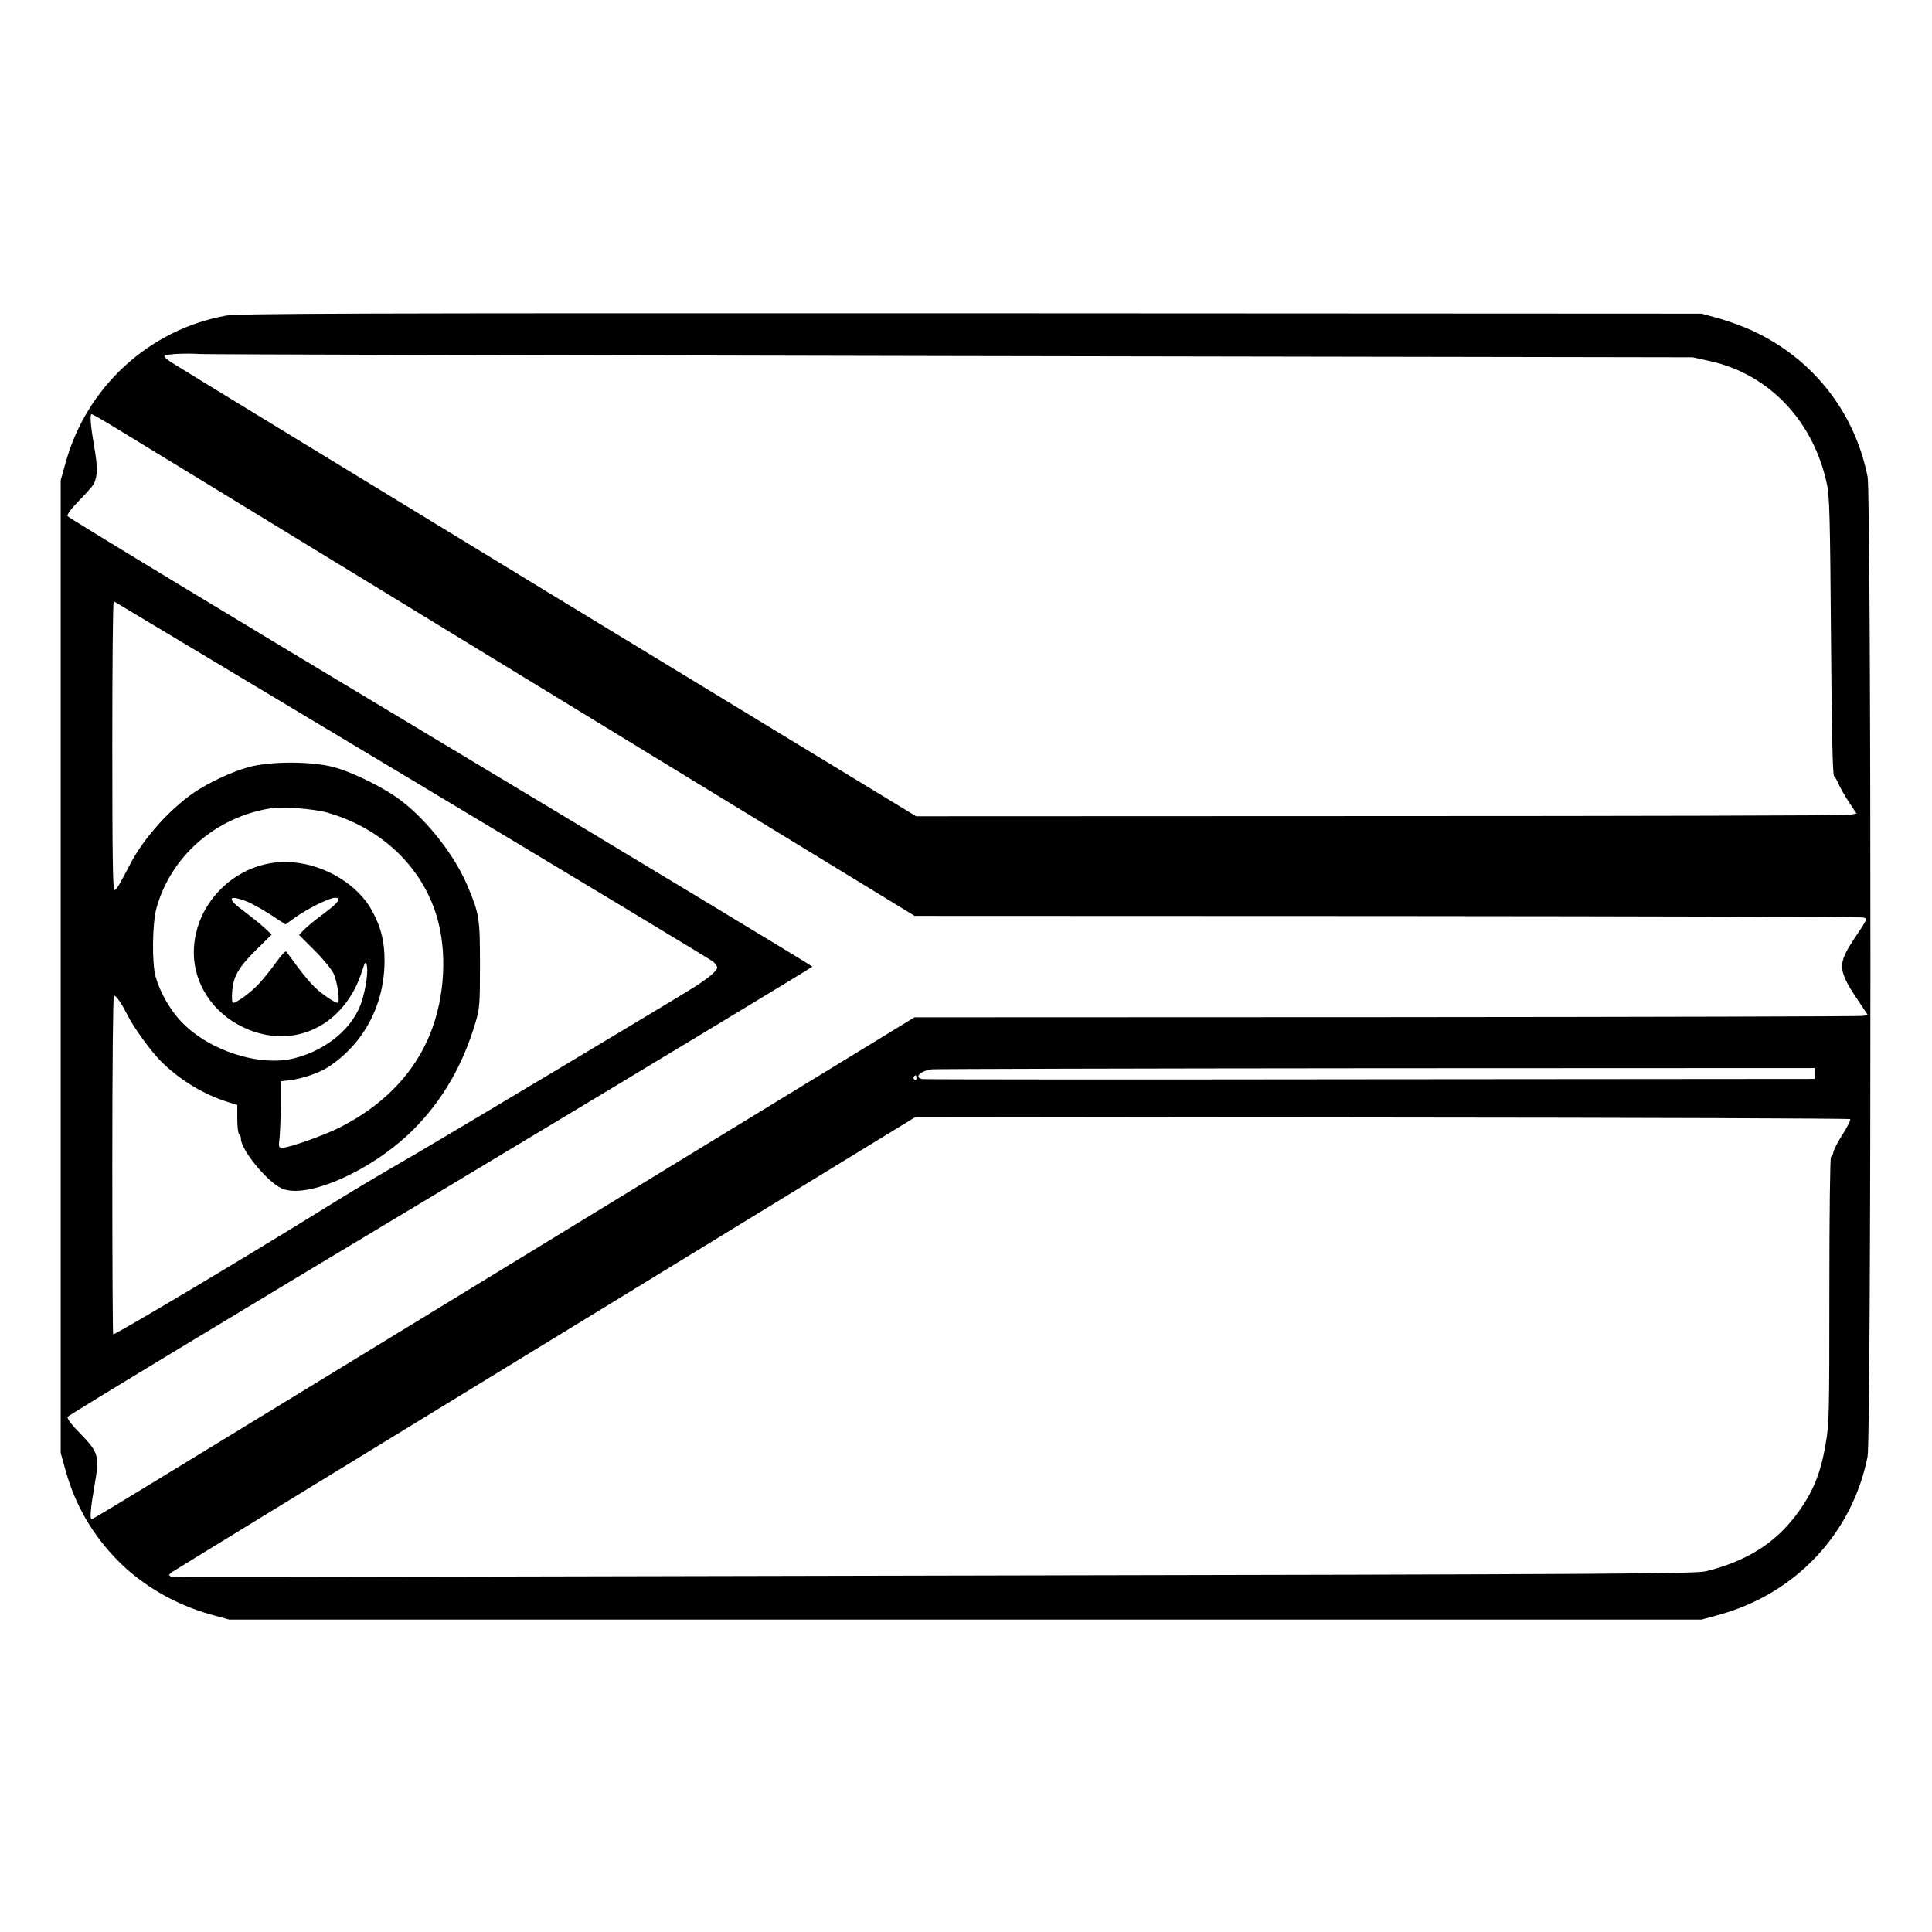 <?xml version="1.0" standalone="no"?>
<!DOCTYPE svg PUBLIC "-//W3C//DTD SVG 20010904//EN"
 "http://www.w3.org/TR/2001/REC-SVG-20010904/DTD/svg10.dtd">
<svg version="1.0" xmlns="http://www.w3.org/2000/svg"
 width="2048pt" height="2048pt" viewBox="0 0 2048 2048"
 preserveAspectRatio="xMidYMid meet">
<g transform="translate(0,2048) scale(0.192,-0.192)"
fill="#000000" stroke="none">
<path d="M1247 8924 c-424 -77 -770 -394 -885 -813 l-27 -96 0 -2685 0 -2685
27 -96 c52 -191 152 -362 293 -503 136 -136 317 -240 512 -294 l98 -27 4065 0
4065 0 98 27 c422 117 734 449 818 873 21 105 21 5305 0 5410 -71 355 -298
646 -626 801 -52 25 -138 57 -192 72 l-98 27 -4035 2 c-3449 1 -4046 -1 -4113
-13z m4013 -223 l4085 -7 100 -22 c324 -73 568 -331 642 -680 14 -66 17 -186
22 -840 4 -518 9 -765 17 -770 5 -4 16 -23 24 -42 8 -19 33 -64 57 -100 l43
-65 -37 -7 c-21 -4 -1189 -7 -2597 -7 l-2558 -1 -2032 1236 c-1117 681 -2053
1252 -2080 1270 -33 22 -45 35 -35 38 25 9 122 13 194 8 39 -2 1908 -7 4155
-11z m-4661 -373 c47 -28 1068 -652 2268 -1385 l2183 -1333 2607 -1 c1435 -1
2618 -4 2631 -8 23 -6 22 -9 -42 -104 -106 -159 -105 -181 32 -383 l33 -49
-23 -7 c-13 -3 -1197 -6 -2631 -7 l-2608 -1 -2182 -1333 c-2353 -1438 -2352
-1437 -2361 -1437 -11 0 -6 62 16 186 28 162 23 181 -79 286 -48 48 -73 82
-70 92 3 8 930 569 2059 1246 1129 678 2053 1236 2053 1240 0 4 -924 562
-2053 1240 -1129 677 -2056 1239 -2059 1247 -4 9 19 40 64 86 39 40 75 81 81
92 21 44 22 95 2 206 -20 115 -25 179 -14 179 3 0 45 -23 93 -52z m1676 -1968
c902 -541 1650 -992 1663 -1003 12 -11 22 -26 22 -32 0 -17 -47 -57 -125 -107
-89 -57 -1339 -805 -1545 -925 -223 -129 -342 -200 -540 -323 -408 -253 -1108
-670 -1125 -670 -3 0 -5 421 -5 935 0 571 4 935 9 935 13 0 42 -43 75 -108 38
-75 136 -209 193 -263 101 -98 230 -175 356 -215 l57 -18 0 -77 c0 -43 5 -81
10 -84 6 -3 10 -14 10 -25 0 -61 144 -237 224 -274 138 -64 502 98 727 323
161 161 275 357 345 595 22 74 24 97 24 312 0 260 -3 282 -68 438 -70 166
-215 354 -363 469 -92 72 -267 159 -379 189 -121 32 -348 32 -465 0 -95 -26
-221 -85 -304 -141 -134 -92 -277 -251 -351 -393 -65 -124 -75 -141 -88 -146
-9 -3 -12 178 -12 798 0 441 3 799 8 797 4 -2 745 -446 1647 -987z m-467 -180
c308 -88 538 -314 612 -604 52 -204 29 -457 -60 -652 -92 -204 -259 -369 -488
-484 -89 -44 -276 -110 -312 -110 -22 0 -23 2 -16 61 3 34 6 117 6 184 l0 122
52 6 c70 9 164 41 214 75 194 129 306 342 307 582 0 108 -18 183 -66 273 -77
147 -258 258 -442 273 -287 24 -544 -211 -545 -498 0 -174 106 -334 273 -413
275 -131 562 7 657 314 15 46 19 51 24 33 10 -30 -2 -123 -25 -199 -45 -147
-190 -271 -370 -318 -193 -51 -478 41 -630 203 -62 66 -116 161 -140 247 -21
74 -18 292 4 375 79 288 326 505 632 554 66 10 241 -3 313 -24z m-449 -489
c27 -10 86 -43 133 -73 l84 -55 55 39 c65 47 188 108 218 108 39 0 21 -26 -61
-87 -46 -34 -95 -74 -110 -90 l-27 -28 84 -84 c47 -46 94 -104 106 -128 22
-45 38 -163 23 -163 -17 1 -87 48 -127 87 -22 21 -65 72 -95 113 -30 41 -58
79 -62 83 -4 5 -29 -22 -56 -60 -26 -37 -69 -90 -94 -117 -43 -47 -123 -106
-143 -106 -6 0 -8 27 -5 65 7 84 37 134 139 234 l79 78 -42 39 c-24 22 -73 61
-110 89 -96 69 -91 95 11 56z m8661 -951 l0 -30 -2452 -2 c-1349 -2 -2463 -1
-2475 1 -49 8 -12 46 52 54 17 2 1120 5 2453 6 l2422 1 0 -30z m-4960 -26 c0
-8 -5 -12 -10 -9 -6 4 -8 11 -5 16 9 14 15 11 15 -7z m5155 -226 c4 -4 -14
-40 -39 -80 -26 -40 -50 -85 -53 -100 -3 -16 -9 -28 -14 -28 -5 0 -9 -321 -9
-734 0 -683 -1 -742 -20 -848 -28 -170 -73 -276 -166 -399 -118 -155 -273
-252 -494 -307 -59 -14 -422 -17 -4145 -24 -4676 -10 -4316 -10 -4334 -3 -11
4 -9 10 10 23 13 9 942 578 2064 1264 l2040 1248 2577 -3 c1417 -1 2580 -5
2583 -9z"/>
</g>
</svg>
